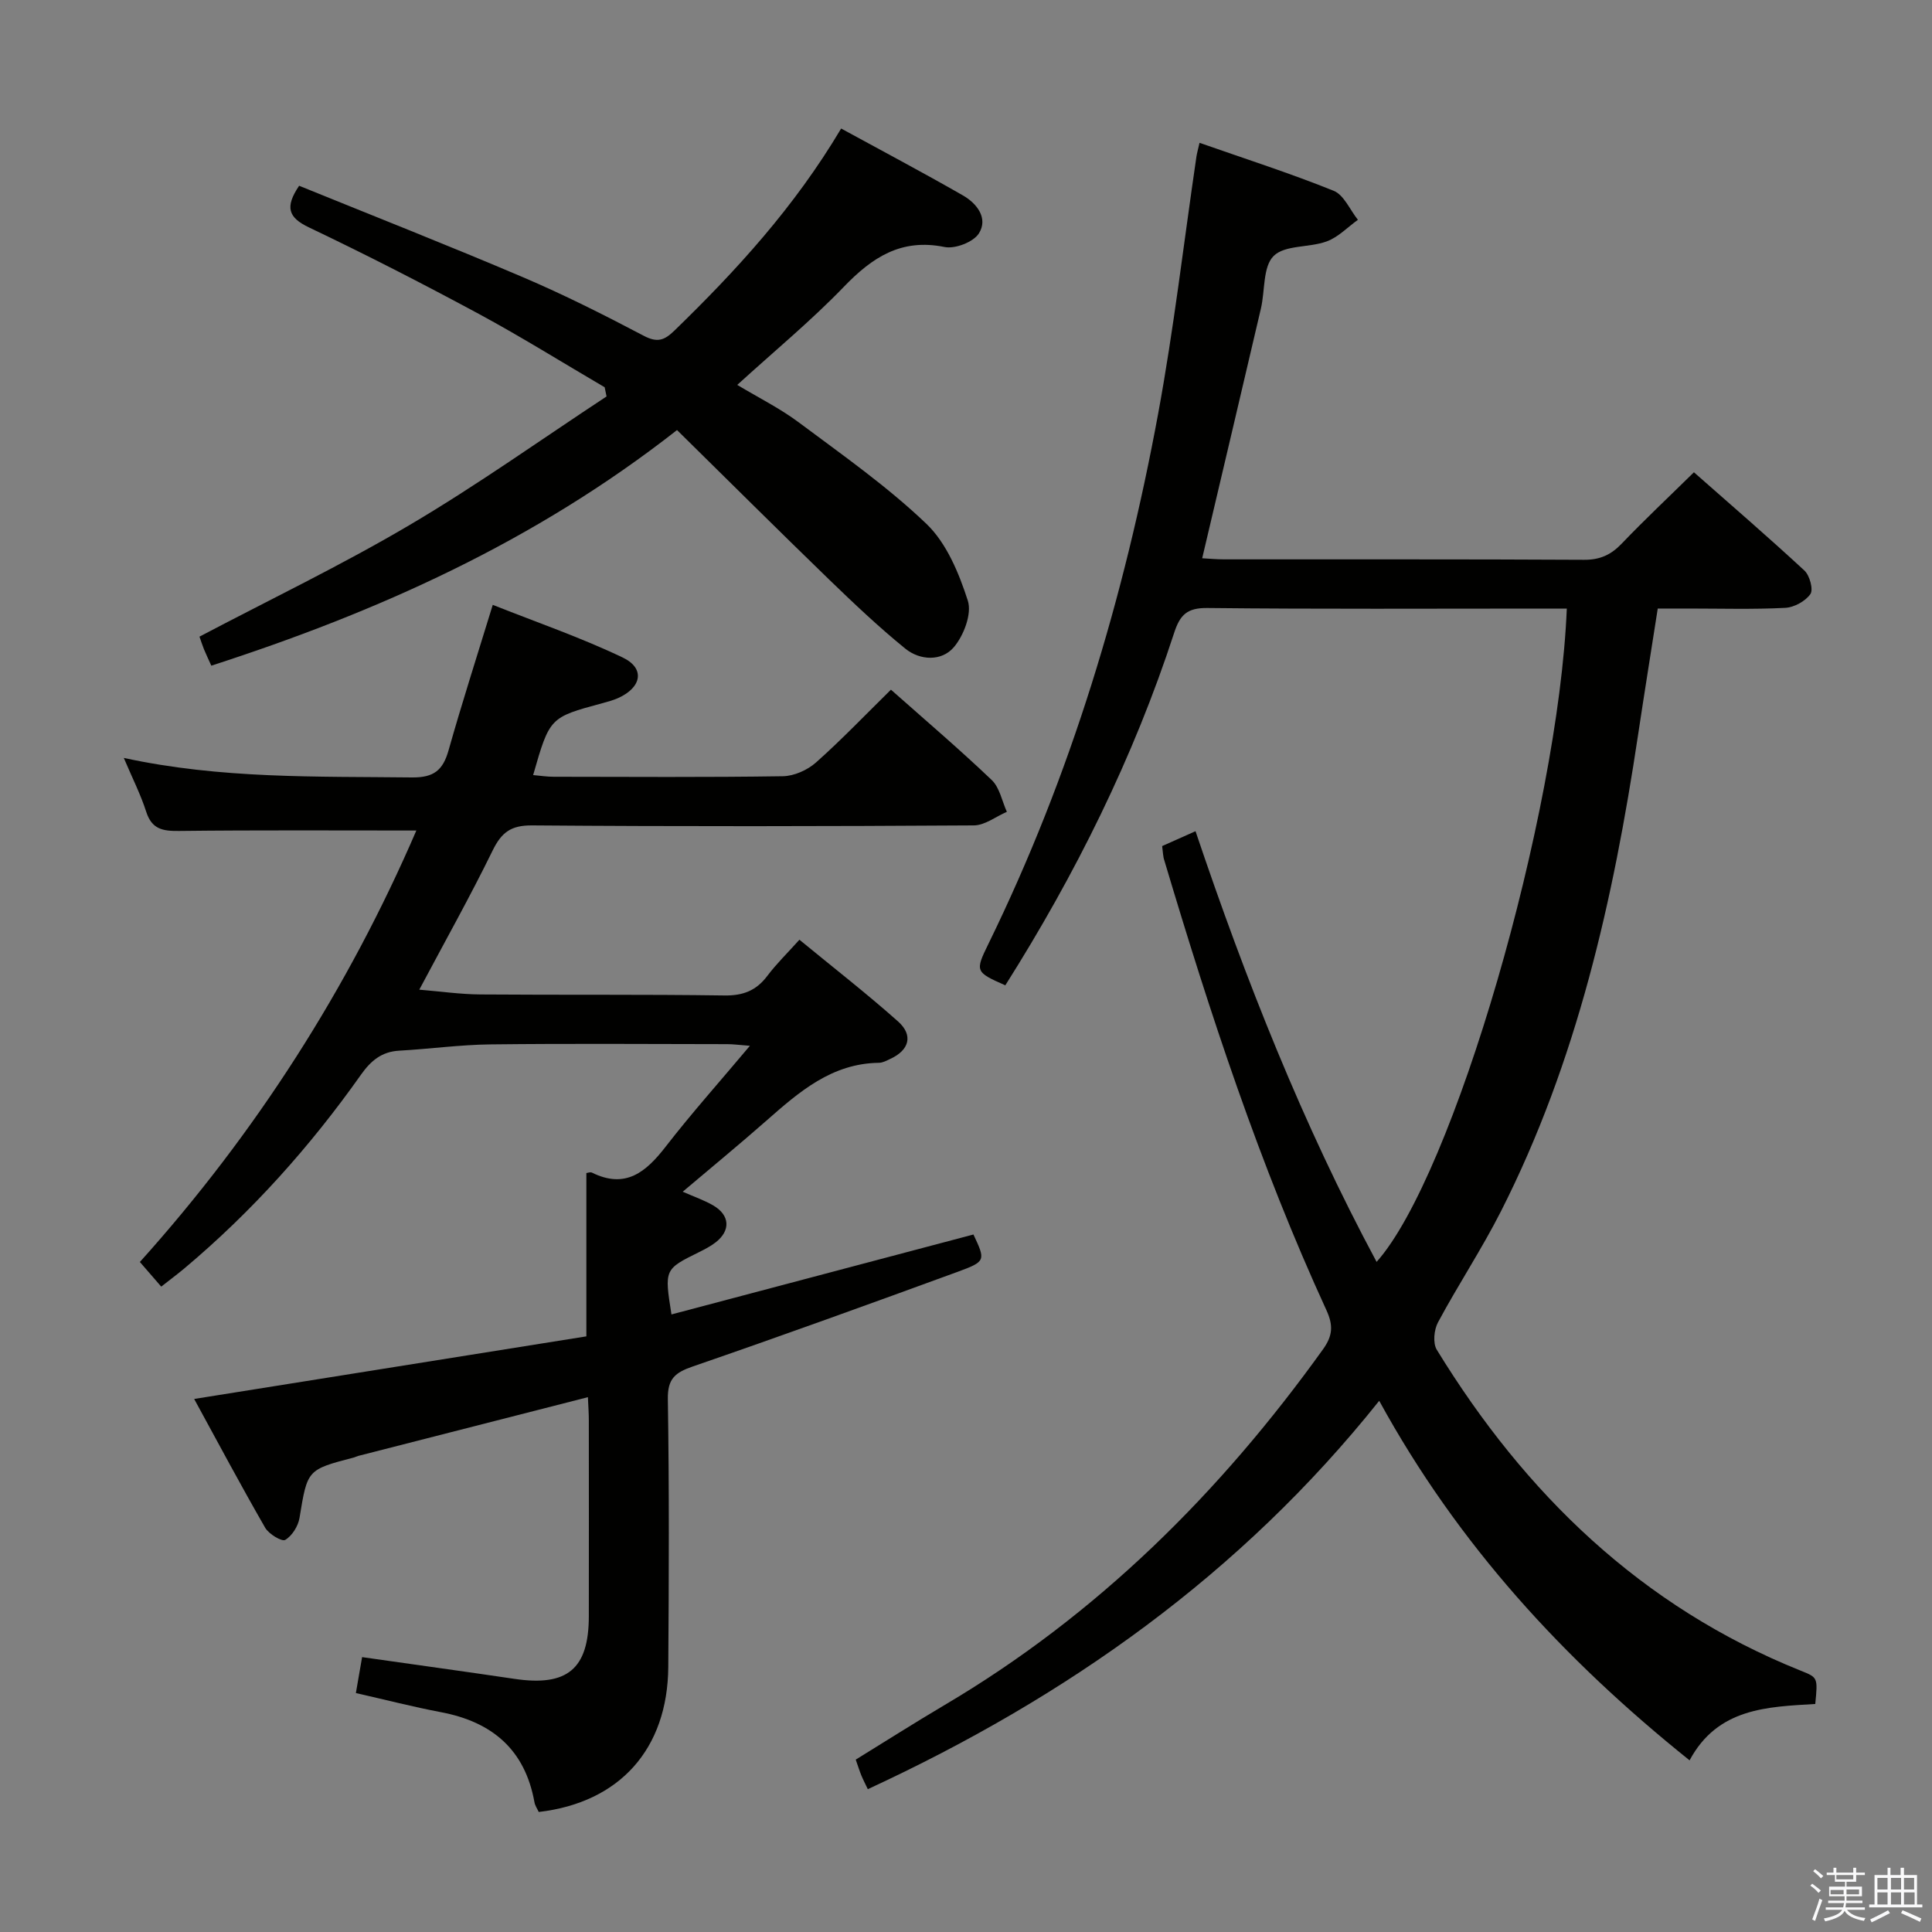 <svg enable-background="new 0 0 400 400" viewBox="0 0 400 400" xmlns="http://www.w3.org/2000/svg"><rect x="0" y="0" width="400" height="400" fill="#808080" stroke="none"/><path d="m374.8 390.4.4-.4c.7.5 1.3 1 1.8 1.4l-.5.5c-.5-.6-1.1-1.1-1.7-1.5zm1 7.3-.6-.3c.5-1.4 1.1-2.8 1.5-4.3.2.1.4.2.6.3-.5 1.3-1 2.8-1.5 4.3zm-.4-10.3.4-.4c.4.3 1 .8 1.7 1.4l-.5.5c-.4-.5-1-1-1.6-1.5zm2.5.3h1.7v-1h.6v1h3.5v-1h.6v1h1.8v.5h-1.8v1.4h-2v1h3.2v2h-3.2v.9h3.3v.5h-3.4c0 .3-.1.6-.1.9h4v.5h-3.7c.7.9 1.9 1.5 3.8 1.7-.1.2-.2.4-.3.6-2.1-.4-3.5-1.1-4-2.1-.4 1-1.8 1.7-4 2.2-.1-.2-.2-.4-.3-.6 2.1-.4 3.4-1 3.8-1.8h-3.4v-.5h3.6c.1-.3.1-.6.2-.9h-3.3v-.5h3.4c0-.3 0-.6 0-.9h-3.2v-2h3.3v-1h-2.1v-1.4h-1.7v-.5zm1.1 3.5v1h2.7c0-.3 0-.4 0-.4 0-.1 0-.2 0-.2 0-.1 0-.2 0-.3h-2.7zm1.2-3v.9h3.5v-.9zm4.7 3h-2.6v.6.4h2.6z" fill="#fafafb"/><path d="m393.6 386.7h.6v1.5h2.7v6.1h1.1v.6h-11v-.6h1.1v-6.1h2.7v-1.5h.6v1.5h2.1v-1.5zm-2.7 8.8.4.6c-1.2.6-2.5 1.3-3.8 1.9-.1-.2-.2-.4-.3-.6 1.2-.6 2.5-1.2 3.7-1.9zm-2.2-6.7v2.4h2.1v-2.4zm0 3v2.5h2.1v-2.5zm2.8-3v2.4h2.1v-2.4zm0 3v2.5h2.1v-2.5zm6 6.1c-1.4-.7-2.7-1.3-3.9-1.8l.3-.6c1.5.6 2.7 1.2 3.9 1.7zm-1.2-9.1h-2.1v2.4h2.1zm-2.1 3v2.5h2.2v-2.5z" fill="#fafafb"/><g fill="#010100"><path d="m240.61 175.17c2.37-1.06 4.47-2 6.91-3.08 10.38 30.79 22.19 60.67 37.49 89.17 15.88-17.76 37.63-92.46 39.38-135.26-1.65 0-3.28 0-4.91 0-23.16 0-46.33.13-69.49-.12-4.17-.05-5.66 1.37-6.88 5.1-8.43 25.88-20.46 50.06-34.97 73.02-6.24-2.75-6.27-2.91-3.5-8.58 17.06-34.87 28.11-71.71 35.14-109.75 3.25-17.62 5.31-35.46 7.92-53.19.12-.8.35-1.58.65-2.91 9.44 3.31 18.74 6.29 27.77 9.93 2.13.86 3.37 3.95 5.02 6.01-2.14 1.53-4.08 3.6-6.46 4.47-3.61 1.33-8.64.7-10.98 3.01-2.26 2.23-1.77 7.16-2.64 10.88-3.99 17.09-8.03 34.17-12.16 51.71 1.4.08 2.98.23 4.56.23 24.83.02 49.66-.05 74.49.09 3.3.02 5.58-1.02 7.81-3.35 4.71-4.93 9.69-9.6 14.95-14.77 7.59 6.69 15.36 13.39 22.88 20.35 1.09 1.01 1.88 3.94 1.23 4.87-1.04 1.48-3.37 2.76-5.22 2.85-6.65.34-13.33.14-19.99.14-1.98 0-3.96 0-6.39 0-1.39 8.9-2.78 17.54-4.08 26.19-5.12 34.13-12.64 67.58-28.39 98.62-3.98 7.84-8.87 15.22-13.03 22.98-.83 1.54-1.09 4.31-.25 5.67 18.29 29.85 42.38 53.22 75.36 66.45 3.53 1.42 3.54 1.38 3 6.89-9.9.6-20.2.8-26.02 11.67-26.01-20.85-47.93-44.62-64.26-74.44-28.67 35.93-64.68 61.36-105.88 80.41-.53-1.12-.97-1.96-1.33-2.83-.38-.92-.67-1.88-1.17-3.29 6.04-3.72 12.14-7.6 18.36-11.28 31.65-18.69 57.08-43.97 78.39-73.68 1.96-2.74 2.18-4.87.71-8.07-13.83-30.09-24.12-61.47-33.57-93.15-.27-.76-.27-1.62-.45-2.96z"/><path d="m121.72 289.27c-16.09 4.11-31.82 8.14-47.55 12.16-.32.08-.62.25-.94.34-9.68 2.52-9.58 2.53-11.22 12.5-.28 1.7-1.54 3.71-2.96 4.55-.69.41-3.4-1.21-4.15-2.52-5.03-8.74-9.77-17.63-14.7-26.66 27.73-4.42 54.62-8.72 81.2-12.96 0-12.16 0-22.91 0-33.81.26-.03.81-.26 1.16-.09 6.96 3.44 11.19-.12 15.27-5.39 5.36-6.92 11.21-13.46 17.43-20.87-2.23-.17-3.48-.34-4.72-.34-16.33-.02-32.66-.14-48.98.05-6.31.07-12.6.95-18.9 1.3-3.65.2-5.88 2.09-7.92 4.97-10.52 14.88-22.59 28.37-36.57 40.11-1.4 1.17-2.86 2.26-4.79 3.77-1.45-1.67-2.83-3.26-4.42-5.1 24.04-26.74 43.16-56.68 57.24-89.33-16.57 0-32.86-.1-49.14.09-3.36.04-5.62-.35-6.78-3.95-1.15-3.59-2.88-6.99-4.65-11.17 20.14 4.37 39.91 3.81 59.66 4.04 4.58.05 6.43-1.53 7.59-5.65 2.75-9.73 5.85-19.36 9.14-30.08 9.01 3.58 18.2 6.74 26.92 10.91 4.66 2.23 3.92 6.19-.95 8.38-1.05.47-2.2.77-3.32 1.08-10.85 2.93-10.86 2.92-14.29 14.87 1.46.13 2.85.35 4.23.35 15.83.02 31.66.13 47.48-.11 2.33-.04 5.1-1.28 6.87-2.86 5.32-4.73 10.25-9.9 15.5-15.06 7.04 6.24 14.13 12.28 20.86 18.7 1.65 1.57 2.13 4.36 3.14 6.59-2.28.98-4.55 2.8-6.84 2.81-30.49.19-60.98.24-91.47 0-4.37-.03-6.32 1.45-8.15 5.19-4.65 9.51-9.84 18.76-15.19 28.82 4.34.36 8.5.96 12.67.99 16.83.13 33.66-.03 50.48.21 3.88.06 6.61-1 8.91-4.06 1.89-2.51 4.17-4.72 6.64-7.48 6.94 5.71 13.87 11.09 20.41 16.91 3.22 2.86 2.33 5.96-1.59 7.76-.75.35-1.55.8-2.34.81-9.77.12-16.52 6-23.29 11.96-5.58 4.91-11.32 9.63-17.35 14.73 2.53 1.12 4.56 1.8 6.36 2.87 3.42 2.02 3.58 5.17.48 7.6-1.03.81-2.24 1.43-3.42 2.02-7.23 3.57-7.23 3.56-5.75 12.92 20.87-5.53 41.65-11.03 62.52-16.55 2.52 5.36 2.59 5.58-3.25 7.72-18.22 6.66-36.47 13.27-54.82 19.59-3.65 1.26-5.26 2.5-5.2 6.73.29 18.49.22 36.99.09 55.48-.12 16.99-10.05 28.09-26.82 30.04-.28-.62-.76-1.29-.89-2.03-1.96-10.9-8.77-16.63-19.35-18.63-5.69-1.08-11.31-2.53-17.62-3.96.43-2.48.86-4.95 1.29-7.44 10.87 1.55 21.21 2.97 31.54 4.5 10.94 1.63 15.38-2.04 15.4-12.93.02-13.5.01-26.99 0-40.49.01-1.46-.11-2.92-.19-4.9z"/><path d="m140.17 89.04c-29.6 23.2-62.07 37.67-96.42 48.78-.59-1.32-1.09-2.35-1.52-3.4-.37-.92-.67-1.88-.93-2.61 14.54-7.66 29.38-14.78 43.5-23.11 13.97-8.24 27.22-17.69 40.78-26.62-.13-.63-.26-1.27-.39-1.9-8.69-5.09-17.24-10.43-26.09-15.21-11.56-6.23-23.26-12.23-35.12-17.88-4.3-2.05-5.04-4.19-2.05-8.63 15.3 6.22 30.86 12.34 46.24 18.89 8.55 3.64 16.88 7.84 25.11 12.17 2.83 1.49 4.27.94 6.35-1.07 12.81-12.44 24.82-25.52 34.52-41.84 8.51 4.65 16.95 9.11 25.23 13.86 2.88 1.65 5.26 4.73 3.29 7.85-1.13 1.8-4.93 3.26-7.11 2.82-8.98-1.83-14.97 2.14-20.85 8.24-6.79 7.04-14.39 13.31-22.07 20.31 4.37 2.63 8.81 4.83 12.71 7.74 9.04 6.75 18.36 13.28 26.47 21.04 4.17 4 6.73 10.22 8.56 15.9.87 2.71-.85 7.23-2.91 9.64-2.5 2.93-6.97 2.77-10.04.28-5.51-4.48-10.69-9.39-15.8-14.33-10.49-10.16-20.83-20.46-31.46-30.92z"/></g></svg>